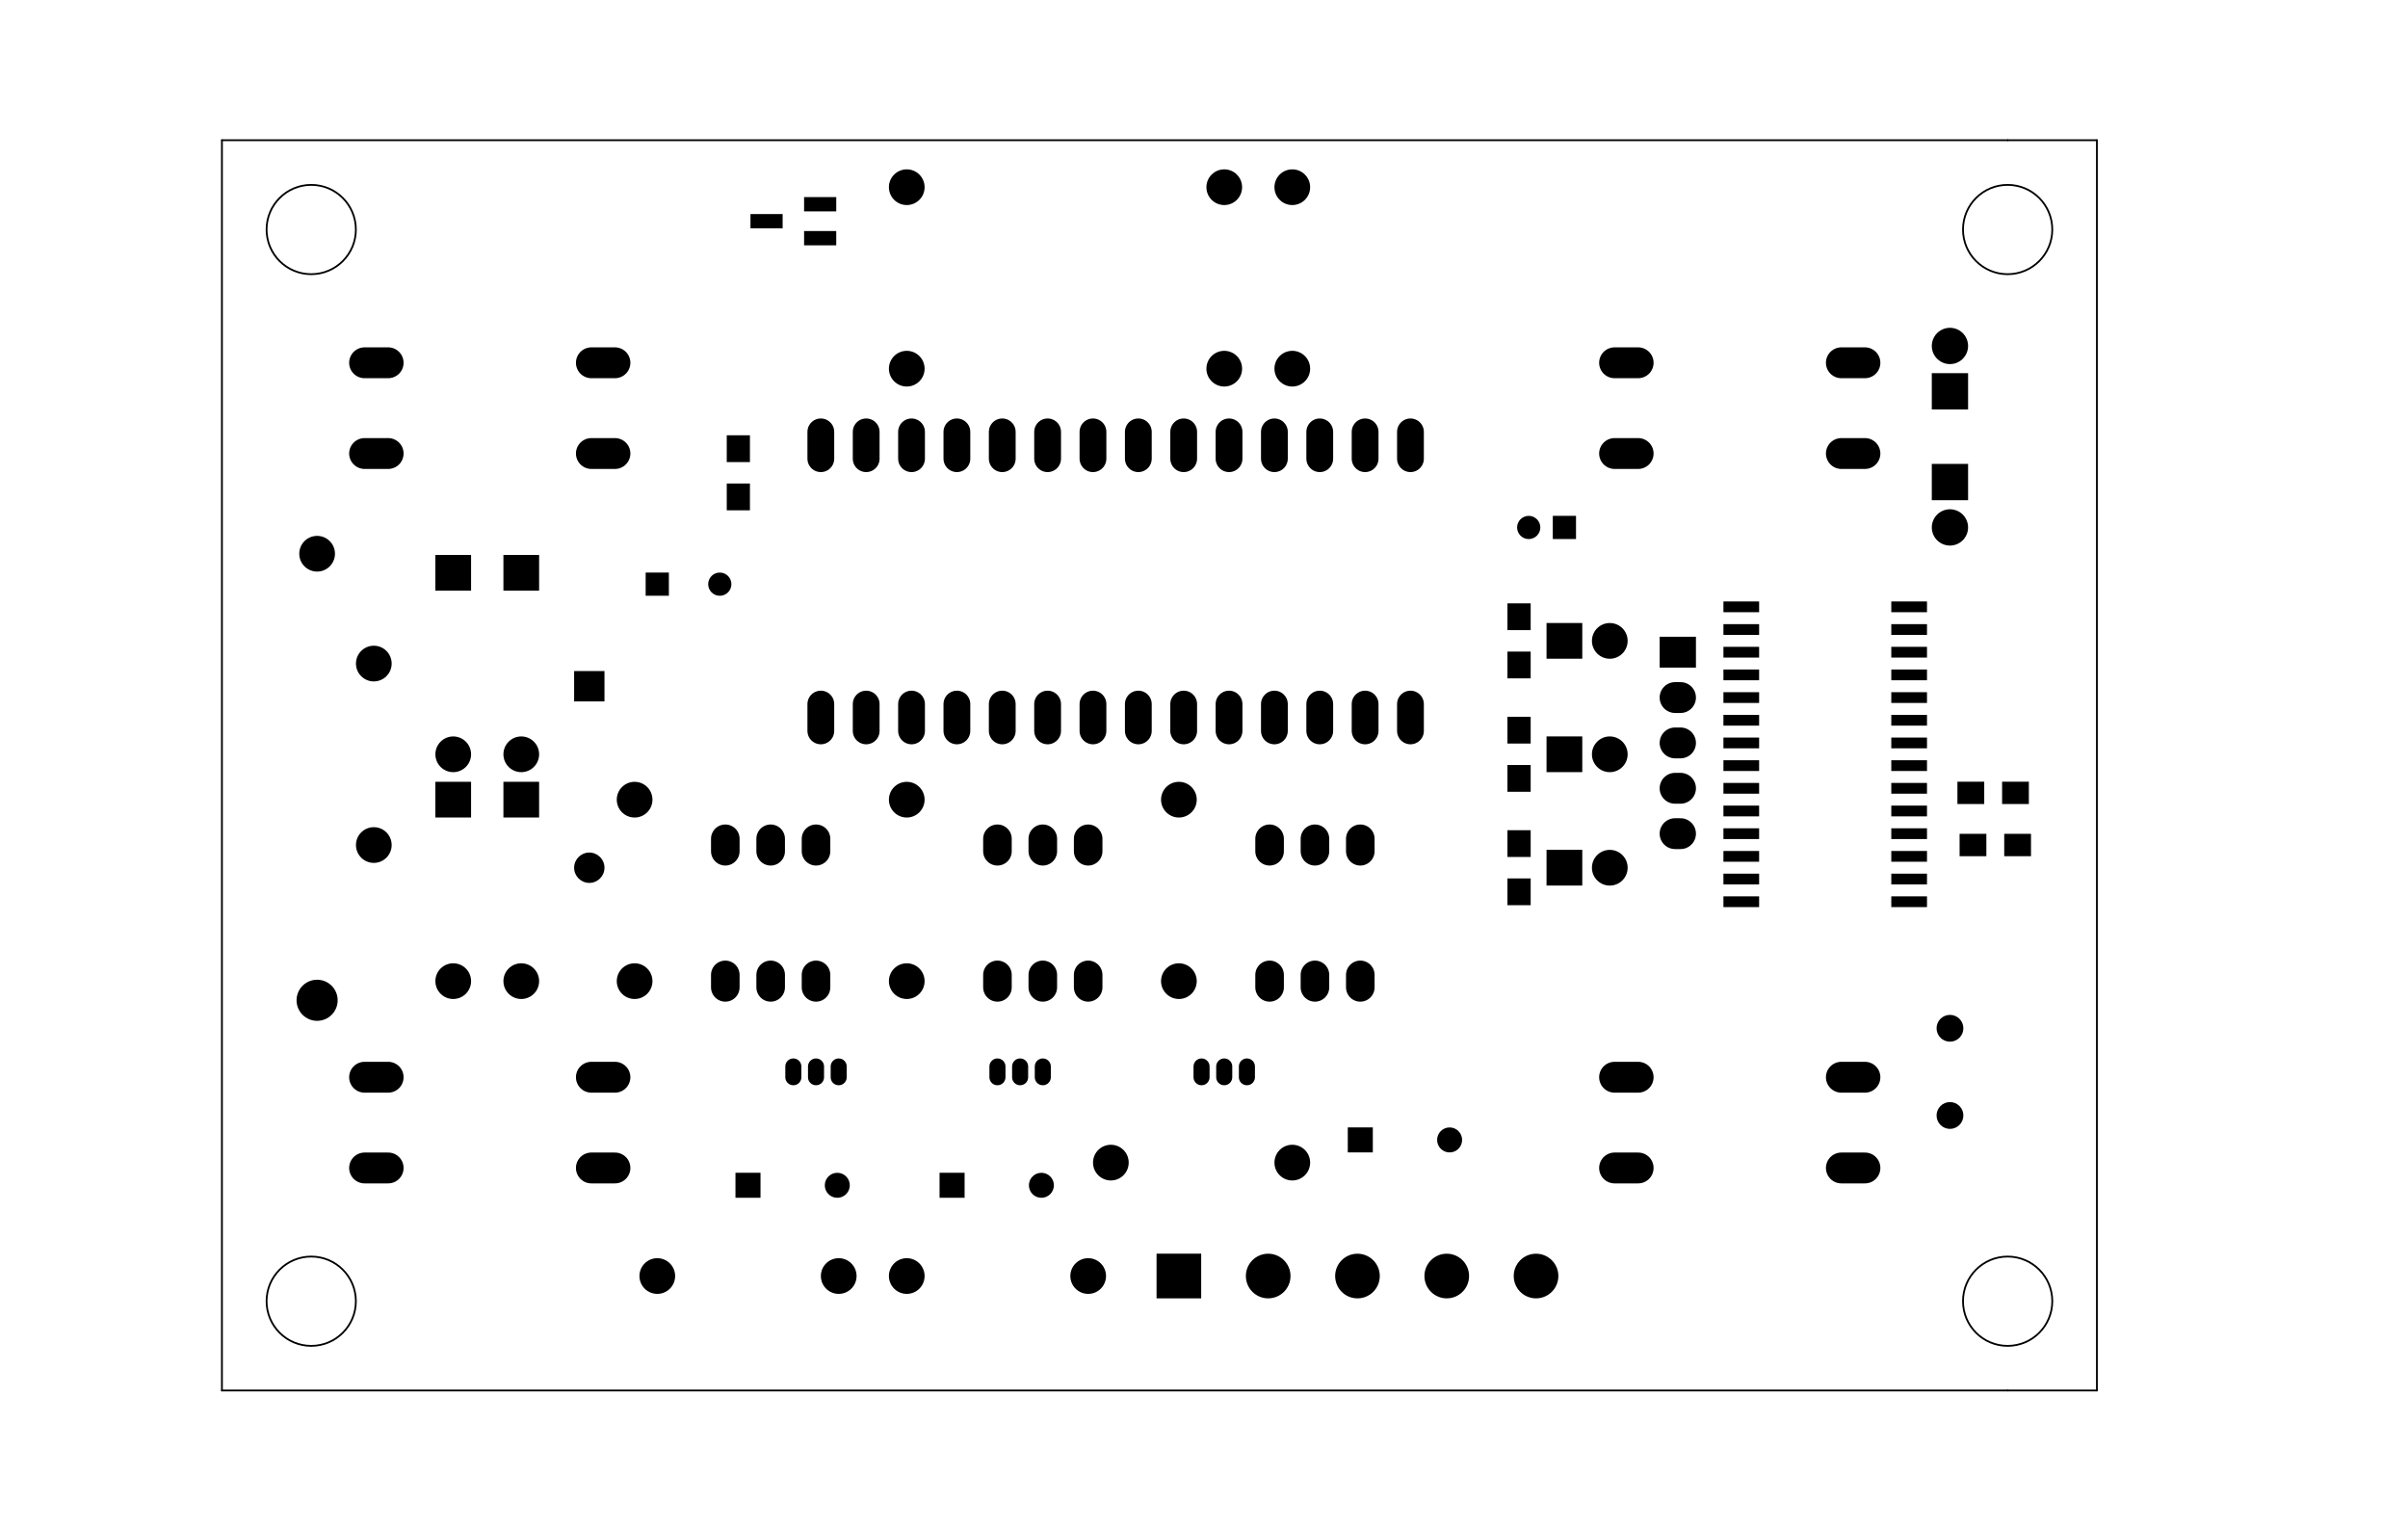 <?xml version="1.0" standalone="no"?>
 <!DOCTYPE svg PUBLIC "-//W3C//DTD SVG 1.1//EN" 
 "http://www.w3.org/Graphics/SVG/1.1/DTD/svg11.dtd"> 
<svg xmlns="http://www.w3.org/2000/svg" version="1.1" 
    width="13.485cm" height="8.555cm" viewBox="0 0 53090 33680 ">
<title>SVG Picture created as D21_2550-B.Mask.svg date 2016/04/15 21:49:43 </title>
  <desc>Picture generated by PCBNEW </desc>
<g style="fill:#000000; fill-opacity:1;stroke:#000000; stroke-opacity:1;
stroke-linecap:round; stroke-linejoin:round; "
 transform="translate(0 0) scale(1 1)">
</g>
<g style="fill:#000000; fill-opacity:0.0; 
stroke:#000000; stroke-width:-0; stroke-opacity:1; 
stroke-linecap:round; stroke-linejoin:round;">
</g>
<g style="fill:#000000; fill-opacity:0.0; 
stroke:#000000; stroke-width:39.37; stroke-opacity:1; 
stroke-linecap:round; stroke-linejoin:round;">
<path d="M44263 30649
L46231 30649
" />
<path d="M44263 3090
L46231 3090
" />
<circle cx="44263.2" cy="28681.1" r="984.252" /> 
<circle cx="6861.64" cy="5059.06" r="984.252" /> 
<circle cx="44263.2" cy="5059.06" r="984.252" /> 
<circle cx="6861.64" cy="28681.1" r="984.252" /> 
<path d="M4893 3090
L44263 3090
" />
<path d="M4893 30649
L4893 3090
" />
<path d="M44263 30649
L4893 30649
" />
<path d="M46231 3090
L46231 30649
" />
</g>
<g style="fill:#000000; fill-opacity:0.0; 
stroke:#000000; stroke-width:680; stroke-opacity:1; 
stroke-linecap:round; stroke-linejoin:round;">
<path d="M40597 23744
L41117 23744
" />
<path d="M40597 25744
L41117 25744
" />
<path d="M35597 23744
L36117 23744
" />
<path d="M35597 25744
L36117 25744
" />
</g>
<g style="fill:#000000; fill-opacity:0.0; 
stroke:#000000; stroke-width:0; stroke-opacity:1; 
stroke-linecap:round; stroke-linejoin:round;">
</g>
<g style="fill:#000000; fill-opacity:1.0; 
stroke:#000000; stroke-width:0; stroke-opacity:1; 
stroke-linecap:round; stroke-linejoin:round;">
<polyline style="fill-rule:evenodd;"
points="29715,25401
29715,24850
30267,24850
30267,25401
29715,25401
" /> 
<circle cx="31960.1" cy="25126" r="275.591" /> 
</g>
<g style="fill:#000000; fill-opacity:1.0; 
stroke:#000000; stroke-width:39.37; stroke-opacity:1; 
stroke-linecap:round; stroke-linejoin:round;">
</g>
<g style="fill:#000000; fill-opacity:1.0; 
stroke:#000000; stroke-width:0; stroke-opacity:1; 
stroke-linecap:round; stroke-linejoin:round;">
<polyline style="fill-rule:evenodd;"
points="20715,26401
20715,25850
21267,25850
21267,26401
20715,26401
" /> 
<circle cx="22960.1" cy="26126" r="275.591" /> 
</g>
<g style="fill:#000000; fill-opacity:1.0; 
stroke:#000000; stroke-width:39.37; stroke-opacity:1; 
stroke-linecap:round; stroke-linejoin:round;">
</g>
<g style="fill:#000000; fill-opacity:1.0; 
stroke:#000000; stroke-width:0; stroke-opacity:1; 
stroke-linecap:round; stroke-linejoin:round;">
<polyline style="fill-rule:evenodd;"
points="16215,26401
16215,25850
16767,25850
16767,26401
16215,26401
" /> 
<circle cx="18460.1" cy="26126" r="275.591" /> 
</g>
<g style="fill:#000000; fill-opacity:1.0; 
stroke:#000000; stroke-width:39.37; stroke-opacity:1; 
stroke-linecap:round; stroke-linejoin:round;">
</g>
<g style="fill:#000000; fill-opacity:1.0; 
stroke:#000000; stroke-width:0; stroke-opacity:1; 
stroke-linecap:round; stroke-linejoin:round;">
<circle cx="9992.56" cy="16626" r="393.5" /> 
</g>
<g style="fill:#000000; fill-opacity:1.0; 
stroke:#000000; stroke-width:39.37; stroke-opacity:1; 
stroke-linecap:round; stroke-linejoin:round;">
</g>
<g style="fill:#000000; fill-opacity:1.0; 
stroke:#000000; stroke-width:0; stroke-opacity:1; 
stroke-linecap:round; stroke-linejoin:round;">
<polyline style="fill-rule:evenodd;"
points="10386,13019
9599,13019
9599,12232
10386,12232
10386,13019
" /> 
<circle cx="9992.56" cy="21626" r="393.5" /> 
</g>
<g style="fill:#000000; fill-opacity:1.0; 
stroke:#000000; stroke-width:39.37; stroke-opacity:1; 
stroke-linecap:round; stroke-linejoin:round;">
</g>
<g style="fill:#000000; fill-opacity:1.0; 
stroke:#000000; stroke-width:0; stroke-opacity:1; 
stroke-linecap:round; stroke-linejoin:round;">
<polyline style="fill-rule:evenodd;"
points="10386,18019
9599,18019
9599,17232
10386,17232
10386,18019
" /> 
<circle cx="11492.6" cy="16626" r="393.5" /> 
</g>
<g style="fill:#000000; fill-opacity:1.0; 
stroke:#000000; stroke-width:39.37; stroke-opacity:1; 
stroke-linecap:round; stroke-linejoin:round;">
</g>
<g style="fill:#000000; fill-opacity:1.0; 
stroke:#000000; stroke-width:0; stroke-opacity:1; 
stroke-linecap:round; stroke-linejoin:round;">
<polyline style="fill-rule:evenodd;"
points="11886,13019
11099,13019
11099,12232
11886,12232
11886,13019
" /> 
<circle cx="11492.6" cy="21626" r="393.5" /> 
</g>
<g style="fill:#000000; fill-opacity:1.0; 
stroke:#000000; stroke-width:39.37; stroke-opacity:1; 
stroke-linecap:round; stroke-linejoin:round;">
</g>
<g style="fill:#000000; fill-opacity:1.0; 
stroke:#000000; stroke-width:0; stroke-opacity:1; 
stroke-linecap:round; stroke-linejoin:round;">
<polyline style="fill-rule:evenodd;"
points="11886,18019
11099,18019
11099,17232
11886,17232
11886,18019
" /> 
<circle cx="12992.6" cy="19126.2" r="334.5" /> 
</g>
<g style="fill:#000000; fill-opacity:1.0; 
stroke:#000000; stroke-width:39.37; stroke-opacity:1; 
stroke-linecap:round; stroke-linejoin:round;">
</g>
<g style="fill:#000000; fill-opacity:1.0; 
stroke:#000000; stroke-width:0; stroke-opacity:1; 
stroke-linecap:round; stroke-linejoin:round;">
<polyline style="fill-rule:evenodd;"
points="13327,15460
12658,15460
12658,14791
13327,14791
13327,15460
" /> 
<circle cx="33865.6" cy="28126" r="492.126" /> 
</g>
<g style="fill:#000000; fill-opacity:1.0; 
stroke:#000000; stroke-width:39.37; stroke-opacity:1; 
stroke-linecap:round; stroke-linejoin:round;">
</g>
<g style="fill:#000000; fill-opacity:1.0; 
stroke:#000000; stroke-width:0; stroke-opacity:1; 
stroke-linecap:round; stroke-linejoin:round;">
<circle cx="31897.1" cy="28126" r="492.126" /> 
</g>
<g style="fill:#000000; fill-opacity:1.0; 
stroke:#000000; stroke-width:39.37; stroke-opacity:1; 
stroke-linecap:round; stroke-linejoin:round;">
</g>
<g style="fill:#000000; fill-opacity:1.0; 
stroke:#000000; stroke-width:0; stroke-opacity:1; 
stroke-linecap:round; stroke-linejoin:round;">
<circle cx="29928.6" cy="28126" r="492.126" /> 
</g>
<g style="fill:#000000; fill-opacity:1.0; 
stroke:#000000; stroke-width:39.37; stroke-opacity:1; 
stroke-linecap:round; stroke-linejoin:round;">
</g>
<g style="fill:#000000; fill-opacity:1.0; 
stroke:#000000; stroke-width:0; stroke-opacity:1; 
stroke-linecap:round; stroke-linejoin:round;">
<polyline style="fill-rule:evenodd;"
points="25499,28618
25499,27633
26483,27633
26483,28618
25499,28618
" /> 
<circle cx="27960.1" cy="28126" r="492.126" /> 
</g>
<g style="fill:#000000; fill-opacity:1.0; 
stroke:#000000; stroke-width:39.37; stroke-opacity:1; 
stroke-linecap:round; stroke-linejoin:round;">
</g>
<g style="fill:#000000; fill-opacity:1.0; 
stroke:#000000; stroke-width:0; stroke-opacity:1; 
stroke-linecap:round; stroke-linejoin:round;">
<polyline style="fill-rule:evenodd;"
points="42591,9025
42591,8225
43391,8225
43391,9025
42591,9025
" /> 
</g>
<g style="fill:#000000; fill-opacity:1.0; 
stroke:#000000; stroke-width:800; stroke-opacity:1; 
stroke-linecap:round; stroke-linejoin:round;">
</g>
<g style="fill:#000000; fill-opacity:0.0; 
stroke:#000000; stroke-width:800; stroke-opacity:1; 
stroke-linecap:round; stroke-linejoin:round;">
<path d="M42991 7625
L42991 7625
" />
</g>
<g style="fill:#000000; fill-opacity:0.0; 
stroke:#000000; stroke-width:0; stroke-opacity:1; 
stroke-linecap:round; stroke-linejoin:round;">
</g>
<g style="fill:#000000; fill-opacity:1.0; 
stroke:#000000; stroke-width:0; stroke-opacity:1; 
stroke-linecap:round; stroke-linejoin:round;">
<polyline style="fill-rule:evenodd;"
points="43391,10225
43391,11025
42591,11025
42591,10225
43391,10225
" /> 
</g>
<g style="fill:#000000; fill-opacity:1.0; 
stroke:#000000; stroke-width:800; stroke-opacity:1; 
stroke-linecap:round; stroke-linejoin:round;">
</g>
<g style="fill:#000000; fill-opacity:0.0; 
stroke:#000000; stroke-width:800; stroke-opacity:1; 
stroke-linecap:round; stroke-linejoin:round;">
<path d="M42991 11625
L42991 11625
" />
</g>
<g style="fill:#000000; fill-opacity:0.0; 
stroke:#000000; stroke-width:680; stroke-opacity:1; 
stroke-linecap:round; stroke-linejoin:round;">
<path d="M13038 7996
L13558 7996
" />
<path d="M13038 9996
L13558 9996
" />
<path d="M8038 7996
L8558 7996
" />
<path d="M8038 9996
L8558 9996
" />
<path d="M13038 23744
L13558 23744
" />
<path d="M13038 25744
L13558 25744
" />
<path d="M8038 23744
L8558 23744
" />
<path d="M8038 25744
L8558 25744
" />
<path d="M40597 7996
L41117 7996
" />
<path d="M40597 9996
L41117 9996
" />
<path d="M35597 7996
L36117 7996
" />
<path d="M35597 9996
L36117 9996
" />
</g>
<g style="fill:#000000; fill-opacity:0.0; 
stroke:#000000; stroke-width:354; stroke-opacity:1; 
stroke-linecap:round; stroke-linejoin:round;">
<path d="M26991 23507
L26991 23744
" />
<path d="M26491 23507
L26491 23744
" />
<path d="M27491 23507
L27491 23744
" />
<path d="M22491 23507
L22491 23744
" />
<path d="M21991 23507
L21991 23744
" />
<path d="M22991 23507
L22991 23744
" />
<path d="M17991 23507
L17991 23744
" />
<path d="M17491 23507
L17491 23744
" />
<path d="M18491 23507
L18491 23744
" />
</g>
<g style="fill:#000000; fill-opacity:0.0; 
stroke:#000000; stroke-width:590.551; stroke-opacity:1; 
stroke-linecap:round; stroke-linejoin:round;">
<path d="M18097 16110
L18097 15519
" />
<path d="M19097 16110
L19097 15519
" />
<path d="M20097 16110
L20097 15519
" />
<path d="M21097 16110
L21097 15519
" />
<path d="M22097 16110
L22097 15519
" />
<path d="M23097 16110
L23097 15519
" />
<path d="M24097 16110
L24097 15519
" />
<path d="M25097 16110
L25097 15519
" />
<path d="M26097 16110
L26097 15519
" />
<path d="M27097 16110
L27097 15519
" />
<path d="M28097 16110
L28097 15519
" />
<path d="M29097 16110
L29097 15519
" />
<path d="M30097 16110
L30097 15519
" />
<path d="M31097 16110
L31097 15519
" />
<path d="M31097 10110
L31097 9519
" />
<path d="M30097 10110
L30097 9519
" />
<path d="M29097 10110
L29097 9519
" />
<path d="M28097 10110
L28097 9519
" />
<path d="M27097 10110
L27097 9519
" />
<path d="M26097 10110
L26097 9519
" />
<path d="M25097 10110
L25097 9519
" />
<path d="M24097 10110
L24097 9519
" />
<path d="M23097 10110
L23097 9519
" />
<path d="M22097 10110
L22097 9519
" />
<path d="M21097 10110
L21097 9519
" />
<path d="M20097 10110
L20097 9519
" />
<path d="M19097 10110
L19097 9519
" />
<path d="M18097 10110
L18097 9519
" />
</g>
<g style="fill:#000000; fill-opacity:1.0; 
stroke:#000000; stroke-width:0; stroke-opacity:1; 
stroke-linecap:round; stroke-linejoin:round;">
<circle cx="42991.6" cy="24587" r="295.5" /> 
</g>
<g style="fill:#000000; fill-opacity:1.0; 
stroke:#000000; stroke-width:39.37; stroke-opacity:1; 
stroke-linecap:round; stroke-linejoin:round;">
</g>
<g style="fill:#000000; fill-opacity:1.0; 
stroke:#000000; stroke-width:0; stroke-opacity:1; 
stroke-linecap:round; stroke-linejoin:round;">
<circle cx="42991.6" cy="22665" r="295.5" /> 
</g>
<g style="fill:#000000; fill-opacity:1.0; 
stroke:#000000; stroke-width:39.37; stroke-opacity:1; 
stroke-linecap:round; stroke-linejoin:round;">
</g>
<g style="fill:#000000; fill-opacity:1.0; 
stroke:#000000; stroke-width:0; stroke-opacity:1; 
stroke-linecap:round; stroke-linejoin:round;">
<polyline style="fill-rule:evenodd;"
points="16023,9594
16534,9594
16534,10185
16023,10185
16023,9594
" /> 
<polyline style="fill-rule:evenodd;"
points="16023,10657
16534,10657
16534,11248
16023,11248
16023,10657
" /> 
<polyline style="fill-rule:evenodd;"
points="17728,4344
18437,4344
18437,4659
17728,4659
17728,4344
" /> 
<polyline style="fill-rule:evenodd;"
points="17728,5092
18437,5092
18437,5407
17728,5407
17728,5092
" /> 
<polyline style="fill-rule:evenodd;"
points="16546,4718
17255,4718
17255,5033
16546,5033
16546,4718
" /> 
</g>
<g style="fill:#000000; fill-opacity:1.0; 
stroke:#000000; stroke-width:629.921; stroke-opacity:1; 
stroke-linecap:round; stroke-linejoin:round;">
</g>
<g style="fill:#000000; fill-opacity:0.0; 
stroke:#000000; stroke-width:629.921; stroke-opacity:1; 
stroke-linecap:round; stroke-linejoin:round;">
<path d="M29991 18488
L29991 18763
" />
<path d="M28991 18488
L28991 18763
" />
<path d="M27991 18488
L27991 18763
" />
<path d="M27991 21488
L27991 21763
" />
<path d="M28991 21488
L28991 21763
" />
<path d="M29991 21488
L29991 21763
" />
<path d="M23991 18488
L23991 18763
" />
<path d="M22991 18488
L22991 18763
" />
<path d="M21991 18488
L21991 18763
" />
<path d="M21991 21488
L21991 21763
" />
<path d="M22991 21488
L22991 21763
" />
<path d="M23991 21488
L23991 21763
" />
<path d="M17991 18488
L17991 18763
" />
<path d="M16991 18488
L16991 18763
" />
<path d="M15991 18488
L15991 18763
" />
<path d="M15991 21488
L15991 21763
" />
<path d="M16991 21488
L16991 21763
" />
<path d="M17991 21488
L17991 21763
" />
</g>
<g style="fill:#000000; fill-opacity:0.0; 
stroke:#000000; stroke-width:0; stroke-opacity:1; 
stroke-linecap:round; stroke-linejoin:round;">
</g>
<g style="fill:#000000; fill-opacity:1.0; 
stroke:#000000; stroke-width:0; stroke-opacity:1; 
stroke-linecap:round; stroke-linejoin:round;">
<polyline style="fill-rule:evenodd;"
points="43204,18872
43204,18379
43794,18379
43794,18872
43204,18872
" /> 
<polyline style="fill-rule:evenodd;"
points="44188,18872
44188,18379
44778,18379
44778,18872
44188,18872
" /> 
<polyline style="fill-rule:evenodd;"
points="43156,17722
43156,17230
43747,17230
43747,17722
43156,17722
" /> 
<polyline style="fill-rule:evenodd;"
points="44141,17722
44141,17230
44731,17230
44731,17722
44141,17722
" /> 
<polyline style="fill-rule:evenodd;"
points="42485,13257
42485,13494
41698,13494
41698,13257
42485,13257
" /> 
<polyline style="fill-rule:evenodd;"
points="42485,13757
42485,13994
41698,13994
41698,13757
42485,13757
" /> 
<polyline style="fill-rule:evenodd;"
points="42485,14257
42485,14494
41698,14494
41698,14257
42485,14257
" /> 
<polyline style="fill-rule:evenodd;"
points="42485,14757
42485,14994
41698,14994
41698,14757
42485,14757
" /> 
<polyline style="fill-rule:evenodd;"
points="42485,15257
42485,15494
41698,15494
41698,15257
42485,15257
" /> 
<polyline style="fill-rule:evenodd;"
points="42485,15757
42485,15994
41698,15994
41698,15757
42485,15757
" /> 
<polyline style="fill-rule:evenodd;"
points="42485,16257
42485,16494
41698,16494
41698,16257
42485,16257
" /> 
<polyline style="fill-rule:evenodd;"
points="42485,16757
42485,16994
41698,16994
41698,16757
42485,16757
" /> 
<polyline style="fill-rule:evenodd;"
points="42485,17257
42485,17494
41698,17494
41698,17257
42485,17257
" /> 
<polyline style="fill-rule:evenodd;"
points="42485,17757
42485,17994
41698,17994
41698,17757
42485,17757
" /> 
<polyline style="fill-rule:evenodd;"
points="42485,18257
42485,18494
41698,18494
41698,18257
42485,18257
" /> 
<polyline style="fill-rule:evenodd;"
points="42485,18757
42485,18994
41698,18994
41698,18757
42485,18757
" /> 
<polyline style="fill-rule:evenodd;"
points="42485,19257
42485,19494
41698,19494
41698,19257
42485,19257
" /> 
<polyline style="fill-rule:evenodd;"
points="42485,19757
42485,19994
41698,19994
41698,19757
42485,19757
" /> 
<polyline style="fill-rule:evenodd;"
points="38784,19757
38784,19994
37997,19994
37997,19757
38784,19757
" /> 
<polyline style="fill-rule:evenodd;"
points="38784,19257
38784,19494
37997,19494
37997,19257
38784,19257
" /> 
<polyline style="fill-rule:evenodd;"
points="38784,18757
38784,18994
37997,18994
37997,18757
38784,18757
" /> 
<polyline style="fill-rule:evenodd;"
points="38784,18257
38784,18494
37997,18494
37997,18257
38784,18257
" /> 
<polyline style="fill-rule:evenodd;"
points="38784,17757
38784,17994
37997,17994
37997,17757
38784,17757
" /> 
<polyline style="fill-rule:evenodd;"
points="38784,17257
38784,17494
37997,17494
37997,17257
38784,17257
" /> 
<polyline style="fill-rule:evenodd;"
points="38784,16757
38784,16994
37997,16994
37997,16757
38784,16757
" /> 
<polyline style="fill-rule:evenodd;"
points="38784,16257
38784,16494
37997,16494
37997,16257
38784,16257
" /> 
<polyline style="fill-rule:evenodd;"
points="38784,15757
38784,15994
37997,15994
37997,15757
38784,15757
" /> 
<polyline style="fill-rule:evenodd;"
points="38784,15257
38784,15494
37997,15494
37997,15257
38784,15257
" /> 
<polyline style="fill-rule:evenodd;"
points="38784,14757
38784,14994
37997,14994
37997,14757
38784,14757
" /> 
<polyline style="fill-rule:evenodd;"
points="38784,14257
38784,14494
37997,14494
37997,14257
38784,14257
" /> 
<polyline style="fill-rule:evenodd;"
points="38784,13757
38784,13994
37997,13994
37997,13757
38784,13757
" /> 
<polyline style="fill-rule:evenodd;"
points="38784,13257
38784,13494
37997,13494
37997,13257
38784,13257
" /> 
<polyline style="fill-rule:evenodd;"
points="34747,11370
34747,11881
34235,11881
34235,11370
34747,11370
" /> 
<circle cx="33704.2" cy="11626" r="255.906" /> 
</g>
<g style="fill:#000000; fill-opacity:1.0; 
stroke:#000000; stroke-width:39.37; stroke-opacity:1; 
stroke-linecap:round; stroke-linejoin:round;">
</g>
<g style="fill:#000000; fill-opacity:1.0; 
stroke:#000000; stroke-width:0; stroke-opacity:1; 
stroke-linecap:round; stroke-linejoin:round;">
<polyline style="fill-rule:evenodd;"
points="34885,14519
34097,14519
34097,13732
34885,13732
34885,14519
" /> 
<circle cx="35491.6" cy="14126" r="393.701" /> 
</g>
<g style="fill:#000000; fill-opacity:1.0; 
stroke:#000000; stroke-width:39.37; stroke-opacity:1; 
stroke-linecap:round; stroke-linejoin:round;">
</g>
<g style="fill:#000000; fill-opacity:1.0; 
stroke:#000000; stroke-width:0; stroke-opacity:1; 
stroke-linecap:round; stroke-linejoin:round;">
<polyline style="fill-rule:evenodd;"
points="34885,17019
34097,17019
34097,16232
34885,16232
34885,17019
" /> 
<circle cx="35491.6" cy="16626" r="393.701" /> 
</g>
<g style="fill:#000000; fill-opacity:1.0; 
stroke:#000000; stroke-width:39.37; stroke-opacity:1; 
stroke-linecap:round; stroke-linejoin:round;">
</g>
<g style="fill:#000000; fill-opacity:1.0; 
stroke:#000000; stroke-width:0; stroke-opacity:1; 
stroke-linecap:round; stroke-linejoin:round;">
<polyline style="fill-rule:evenodd;"
points="34885,19519
34097,19519
34097,18732
34885,18732
34885,19519
" /> 
<circle cx="35491.6" cy="19126" r="393.701" /> 
</g>
<g style="fill:#000000; fill-opacity:1.0; 
stroke:#000000; stroke-width:39.37; stroke-opacity:1; 
stroke-linecap:round; stroke-linejoin:round;">
</g>
<g style="fill:#000000; fill-opacity:1.0; 
stroke:#000000; stroke-width:0; stroke-opacity:1; 
stroke-linecap:round; stroke-linejoin:round;">
<polyline style="fill-rule:evenodd;"
points="36591,14715
36591,14035
37391,14035
37391,14715
36591,14715
" /> 
</g>
<g style="fill:#000000; fill-opacity:1.0; 
stroke:#000000; stroke-width:680; stroke-opacity:1; 
stroke-linecap:round; stroke-linejoin:round;">
</g>
<g style="fill:#000000; fill-opacity:0.0; 
stroke:#000000; stroke-width:680; stroke-opacity:1; 
stroke-linecap:round; stroke-linejoin:round;">
<path d="M36931 15375
L37051 15375
" />
<path d="M36931 16375
L37051 16375
" />
<path d="M36931 17375
L37051 17375
" />
<path d="M36931 18375
L37051 18375
" />
</g>
<g style="fill:#000000; fill-opacity:1.0; 
stroke:#000000; stroke-width:0; stroke-opacity:1; 
stroke-linecap:round; stroke-linejoin:round;">
<circle cx="19991.6" cy="4125.98" r="393.5" /> 
</g>
<g style="fill:#000000; fill-opacity:1.0; 
stroke:#000000; stroke-width:39.37; stroke-opacity:1; 
stroke-linecap:round; stroke-linejoin:round;">
</g>
<g style="fill:#000000; fill-opacity:1.0; 
stroke:#000000; stroke-width:0; stroke-opacity:1; 
stroke-linecap:round; stroke-linejoin:round;">
<circle cx="19991.6" cy="8125.98" r="393.5" /> 
</g>
<g style="fill:#000000; fill-opacity:1.0; 
stroke:#000000; stroke-width:39.37; stroke-opacity:1; 
stroke-linecap:round; stroke-linejoin:round;">
</g>
<g style="fill:#000000; fill-opacity:1.0; 
stroke:#000000; stroke-width:0; stroke-opacity:1; 
stroke-linecap:round; stroke-linejoin:round;">
<circle cx="26991.6" cy="4125.98" r="393.5" /> 
</g>
<g style="fill:#000000; fill-opacity:1.0; 
stroke:#000000; stroke-width:39.37; stroke-opacity:1; 
stroke-linecap:round; stroke-linejoin:round;">
</g>
<g style="fill:#000000; fill-opacity:1.0; 
stroke:#000000; stroke-width:0; stroke-opacity:1; 
stroke-linecap:round; stroke-linejoin:round;">
<circle cx="26991.6" cy="8125.98" r="393.5" /> 
</g>
<g style="fill:#000000; fill-opacity:1.0; 
stroke:#000000; stroke-width:39.37; stroke-opacity:1; 
stroke-linecap:round; stroke-linejoin:round;">
</g>
<g style="fill:#000000; fill-opacity:1.0; 
stroke:#000000; stroke-width:0; stroke-opacity:1; 
stroke-linecap:round; stroke-linejoin:round;">
<circle cx="28491.6" cy="4125.98" r="393.5" /> 
</g>
<g style="fill:#000000; fill-opacity:1.0; 
stroke:#000000; stroke-width:39.37; stroke-opacity:1; 
stroke-linecap:round; stroke-linejoin:round;">
</g>
<g style="fill:#000000; fill-opacity:1.0; 
stroke:#000000; stroke-width:0; stroke-opacity:1; 
stroke-linecap:round; stroke-linejoin:round;">
<circle cx="28491.6" cy="8125.98" r="393.5" /> 
</g>
<g style="fill:#000000; fill-opacity:1.0; 
stroke:#000000; stroke-width:39.37; stroke-opacity:1; 
stroke-linecap:round; stroke-linejoin:round;">
</g>
<g style="fill:#000000; fill-opacity:1.0; 
stroke:#000000; stroke-width:0; stroke-opacity:1; 
stroke-linecap:round; stroke-linejoin:round;">
<polyline style="fill-rule:evenodd;"
points="33747,14952
33235,14952
33235,14362
33747,14362
33747,14952
" /> 
<polyline style="fill-rule:evenodd;"
points="33747,13889
33235,13889
33235,13299
33747,13299
33747,13889
" /> 
<polyline style="fill-rule:evenodd;"
points="33747,17452
33235,17452
33235,16862
33747,16862
33747,17452
" /> 
<polyline style="fill-rule:evenodd;"
points="33747,16389
33235,16389
33235,15799
33747,15799
33747,16389
" /> 
<polyline style="fill-rule:evenodd;"
points="33747,19952
33235,19952
33235,19362
33747,19362
33747,19952
" /> 
<polyline style="fill-rule:evenodd;"
points="33747,18889
33235,18889
33235,18299
33747,18299
33747,18889
" /> 
<circle cx="25991.6" cy="21626" r="393.5" /> 
</g>
<g style="fill:#000000; fill-opacity:1.0; 
stroke:#000000; stroke-width:39.37; stroke-opacity:1; 
stroke-linecap:round; stroke-linejoin:round;">
</g>
<g style="fill:#000000; fill-opacity:1.0; 
stroke:#000000; stroke-width:0; stroke-opacity:1; 
stroke-linecap:round; stroke-linejoin:round;">
<circle cx="25991.6" cy="17626" r="393.5" /> 
</g>
<g style="fill:#000000; fill-opacity:1.0; 
stroke:#000000; stroke-width:39.37; stroke-opacity:1; 
stroke-linecap:round; stroke-linejoin:round;">
</g>
<g style="fill:#000000; fill-opacity:1.0; 
stroke:#000000; stroke-width:0; stroke-opacity:1; 
stroke-linecap:round; stroke-linejoin:round;">
<circle cx="19991.6" cy="21626" r="393.5" /> 
</g>
<g style="fill:#000000; fill-opacity:1.0; 
stroke:#000000; stroke-width:39.37; stroke-opacity:1; 
stroke-linecap:round; stroke-linejoin:round;">
</g>
<g style="fill:#000000; fill-opacity:1.0; 
stroke:#000000; stroke-width:0; stroke-opacity:1; 
stroke-linecap:round; stroke-linejoin:round;">
<circle cx="19991.6" cy="17626" r="393.5" /> 
</g>
<g style="fill:#000000; fill-opacity:1.0; 
stroke:#000000; stroke-width:39.37; stroke-opacity:1; 
stroke-linecap:round; stroke-linejoin:round;">
</g>
<g style="fill:#000000; fill-opacity:1.0; 
stroke:#000000; stroke-width:0; stroke-opacity:1; 
stroke-linecap:round; stroke-linejoin:round;">
<circle cx="13991.6" cy="21626" r="393.5" /> 
</g>
<g style="fill:#000000; fill-opacity:1.0; 
stroke:#000000; stroke-width:39.37; stroke-opacity:1; 
stroke-linecap:round; stroke-linejoin:round;">
</g>
<g style="fill:#000000; fill-opacity:1.0; 
stroke:#000000; stroke-width:0; stroke-opacity:1; 
stroke-linecap:round; stroke-linejoin:round;">
<circle cx="13991.6" cy="17626" r="393.5" /> 
</g>
<g style="fill:#000000; fill-opacity:1.0; 
stroke:#000000; stroke-width:39.37; stroke-opacity:1; 
stroke-linecap:round; stroke-linejoin:round;">
</g>
<g style="fill:#000000; fill-opacity:1.0; 
stroke:#000000; stroke-width:0; stroke-opacity:1; 
stroke-linecap:round; stroke-linejoin:round;">
<circle cx="24491.6" cy="25626" r="393.5" /> 
</g>
<g style="fill:#000000; fill-opacity:1.0; 
stroke:#000000; stroke-width:39.37; stroke-opacity:1; 
stroke-linecap:round; stroke-linejoin:round;">
</g>
<g style="fill:#000000; fill-opacity:1.0; 
stroke:#000000; stroke-width:0; stroke-opacity:1; 
stroke-linecap:round; stroke-linejoin:round;">
<circle cx="28491.6" cy="25626" r="393.5" /> 
</g>
<g style="fill:#000000; fill-opacity:1.0; 
stroke:#000000; stroke-width:39.37; stroke-opacity:1; 
stroke-linecap:round; stroke-linejoin:round;">
</g>
<g style="fill:#000000; fill-opacity:1.0; 
stroke:#000000; stroke-width:0; stroke-opacity:1; 
stroke-linecap:round; stroke-linejoin:round;">
<circle cx="19991.6" cy="28126" r="393.5" /> 
</g>
<g style="fill:#000000; fill-opacity:1.0; 
stroke:#000000; stroke-width:39.37; stroke-opacity:1; 
stroke-linecap:round; stroke-linejoin:round;">
</g>
<g style="fill:#000000; fill-opacity:1.0; 
stroke:#000000; stroke-width:0; stroke-opacity:1; 
stroke-linecap:round; stroke-linejoin:round;">
<circle cx="23991.6" cy="28126" r="393.5" /> 
</g>
<g style="fill:#000000; fill-opacity:1.0; 
stroke:#000000; stroke-width:39.37; stroke-opacity:1; 
stroke-linecap:round; stroke-linejoin:round;">
</g>
<g style="fill:#000000; fill-opacity:1.0; 
stroke:#000000; stroke-width:0; stroke-opacity:1; 
stroke-linecap:round; stroke-linejoin:round;">
<circle cx="14491.6" cy="28126" r="393.5" /> 
</g>
<g style="fill:#000000; fill-opacity:1.0; 
stroke:#000000; stroke-width:39.37; stroke-opacity:1; 
stroke-linecap:round; stroke-linejoin:round;">
</g>
<g style="fill:#000000; fill-opacity:1.0; 
stroke:#000000; stroke-width:0; stroke-opacity:1; 
stroke-linecap:round; stroke-linejoin:round;">
<circle cx="18491.6" cy="28126" r="393.5" /> 
</g>
<g style="fill:#000000; fill-opacity:1.0; 
stroke:#000000; stroke-width:39.37; stroke-opacity:1; 
stroke-linecap:round; stroke-linejoin:round;">
</g>
<g style="fill:#000000; fill-opacity:1.0; 
stroke:#000000; stroke-width:0; stroke-opacity:1; 
stroke-linecap:round; stroke-linejoin:round;">
<circle cx="15869.5" cy="12876" r="255.906" /> 
</g>
<g style="fill:#000000; fill-opacity:1.0; 
stroke:#000000; stroke-width:39.37; stroke-opacity:1; 
stroke-linecap:round; stroke-linejoin:round;">
</g>
<g style="fill:#000000; fill-opacity:1.0; 
stroke:#000000; stroke-width:0; stroke-opacity:1; 
stroke-linecap:round; stroke-linejoin:round;">
<polyline style="fill-rule:evenodd;"
points="14235,13131
14235,12620
14747,12620
14747,13131
14235,13131
" /> 
<circle cx="6991.56" cy="12205" r="393.5" /> 
</g>
<g style="fill:#000000; fill-opacity:1.0; 
stroke:#000000; stroke-width:39.37; stroke-opacity:1; 
stroke-linecap:round; stroke-linejoin:round;">
</g>
<g style="fill:#000000; fill-opacity:1.0; 
stroke:#000000; stroke-width:0; stroke-opacity:1; 
stroke-linecap:round; stroke-linejoin:round;">
<circle cx="6991.56" cy="22048" r="453" /> 
</g>
<g style="fill:#000000; fill-opacity:1.0; 
stroke:#000000; stroke-width:39.37; stroke-opacity:1; 
stroke-linecap:round; stroke-linejoin:round;">
</g>
<g style="fill:#000000; fill-opacity:1.0; 
stroke:#000000; stroke-width:0; stroke-opacity:1; 
stroke-linecap:round; stroke-linejoin:round;">
<circle cx="8241.56" cy="14626" r="393.5" /> 
</g>
<g style="fill:#000000; fill-opacity:1.0; 
stroke:#000000; stroke-width:39.37; stroke-opacity:1; 
stroke-linecap:round; stroke-linejoin:round;">
</g>
<g style="fill:#000000; fill-opacity:1.0; 
stroke:#000000; stroke-width:0; stroke-opacity:1; 
stroke-linecap:round; stroke-linejoin:round;">
<circle cx="8241.56" cy="18626" r="393.5" /> 
</g>
<g style="fill:#000000; fill-opacity:1.0; 
stroke:#000000; stroke-width:39.37; stroke-opacity:1; 
stroke-linecap:round; stroke-linejoin:round;">
</g> 
</svg>
